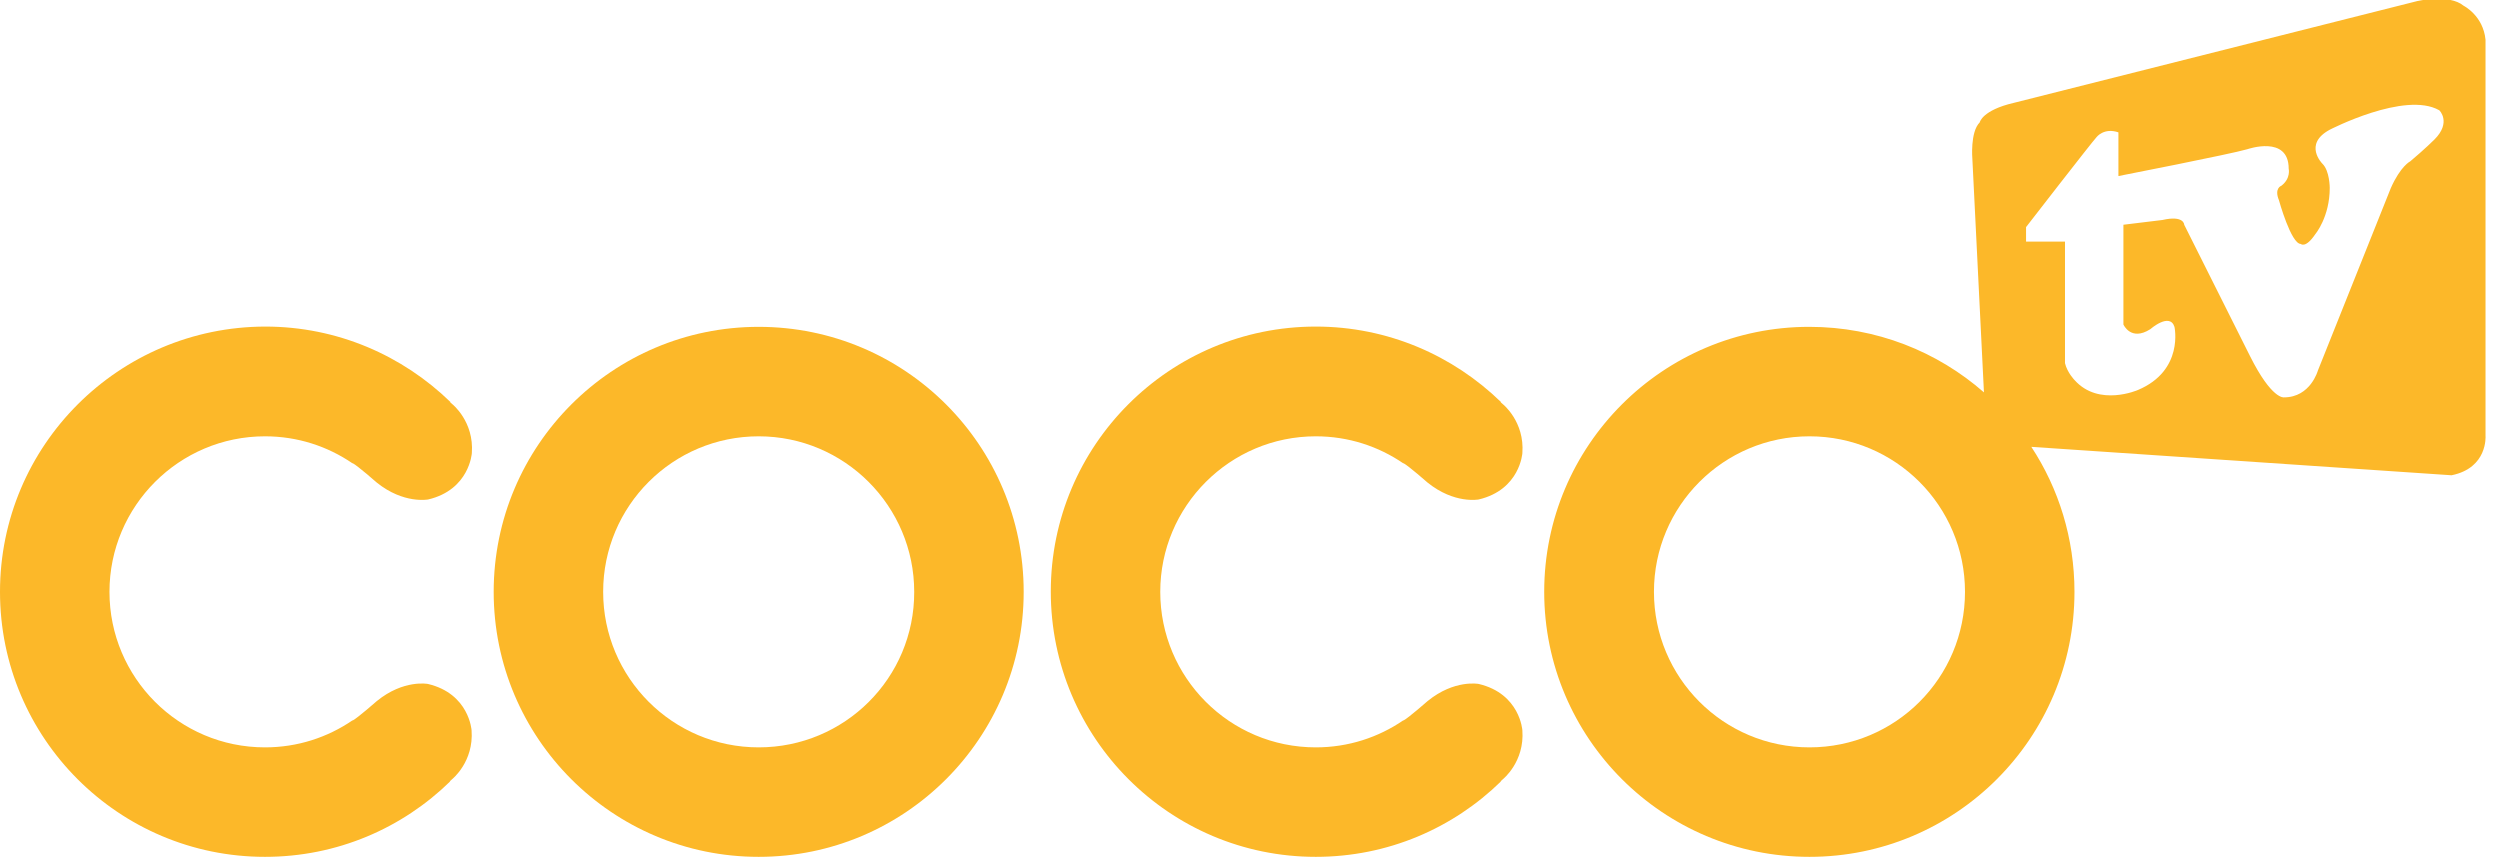 <?xml version="1.0" encoding="utf-8"?>
<!-- Generator: Adobe Illustrator 22.0.0, SVG Export Plug-In . SVG Version: 6.00 Build 0)  -->
<svg version="1.1" id="레이어_1" xmlns="http://www.w3.org/2000/svg" xmlns:xlink="http://www.w3.org/1999/xlink" x="0px"
	 y="0px" viewBox="0 0 950 327" style="enable-background:new 0 0 950 327;" xml:space="preserve">
<style type="text/css">
	.st0{fill:#FCB829;}
</style>
<g>
	<path class="st0" d="M288.3,124.2c-55.6,0-100.7,45.1-100.7,100.7s45.1,100.7,100.7,100.7s100.7-45.1,100.7-100.7
		S344,124.2,288.3,124.2z M288.3,284c-32.7,0-59.1-26.5-59.1-59.1c0-32.7,26.5-59.1,59.1-59.1s59.1,26.5,59.1,59.1
		C347.5,257.6,321,284,288.3,284z"/>
	<path class="st0" d="M162.7,189.8c15.7-3.7,16.6-17.6,16.6-17.6c0.9-12-7.4-18.6-7.4-18.6c-0.6-0.5-0.9-0.8-0.9-0.8l0.2,0
		c-18.2-17.7-43-28.7-70.4-28.7C45.1,124.2,0,169.3,0,224.9s45.1,100.7,100.7,100.7c27.4,0,52.2-10.9,70.4-28.7l-0.2,0
		c0,0,0.4-0.3,0.9-0.8c0,0,8.3-6.6,7.4-18.6c0,0-0.9-13.9-16.6-17.6c0,0-9.2-1.8-19.4,6.5c0,0-7.4,6.5-9.2,7.4l0-0.1
		c-9.5,6.5-20.9,10.3-33.3,10.3c-32.7,0-59.1-26.5-59.1-59.1s26.5-59.1,59.1-59.1c12.4,0,23.8,3.8,33.3,10.3l0-0.1
		c1.8,0.9,9.2,7.4,9.2,7.4C153.4,191.6,162.7,189.8,162.7,189.8z"/>
	<path class="st0" d="M561.9,189.8c15.7-3.7,16.6-17.6,16.6-17.6c0.9-12-7.4-18.6-7.4-18.6c-0.6-0.5-0.9-0.8-0.9-0.8l0.2,0
		c-18.2-17.7-43-28.7-70.4-28.7c-55.6,0-100.7,45.1-100.7,100.7S444.4,325.6,500,325.6c27.4,0,52.2-10.9,70.4-28.7l-0.2,0
		c0,0,0.4-0.3,0.9-0.8c0,0,8.3-6.6,7.4-18.6c0,0-0.9-13.9-16.6-17.6c0,0-9.2-1.8-19.4,6.5c0,0-7.4,6.5-9.2,7.4l0-0.1
		c-9.5,6.5-20.9,10.3-33.3,10.3c-32.7,0-59.1-26.5-59.1-59.1s26.5-59.1,59.1-59.1c12.4,0,23.8,3.8,33.3,10.3l0-0.1
		c1.8,0.9,9.2,7.4,9.2,7.4C552.7,191.6,561.9,189.8,561.9,189.8z"/>
	<path class="st0" d="M944.5,165.7V15.1c-0.9-9.2-8.3-12.9-8.3-12.9c-5.5-4.6-17.6-1.8-17.6-1.8L765.2,39.1
		c-12,2.8-12.9,7.4-12.9,7.4c-3.7,3.7-2.8,13.9-2.8,13.9l4.4,88.7c-17.7-15.5-40.9-24.9-66.4-24.9c-55.6,0-100.7,45.1-100.7,100.7
		S632,325.6,687.6,325.6s100.7-45.1,100.7-100.7c0-20.3-6-39.3-16.4-55.1l159.7,10.8C945.4,177.8,944.5,165.7,944.5,165.7z
		 M687.6,284c-32.7,0-59.1-26.5-59.1-59.1c0-32.7,26.5-59.1,59.1-59.1c32.7,0,59.1,26.5,59.1,59.1C746.7,257.6,720.3,284,687.6,284z
		 M925.1,53c0,0-3.7,3.7-9.2,8.3c0,0-3.7,1.8-7.4,10.2c0,0-24,60.1-27.7,69.3c0,0-2.8,10.2-12.9,10.2c0,0-4.6,0.9-12.9-15.7
		l-25-49.9c0,0,0-3.7-8.3-1.8l-14.8,1.8v37.9c0,0,2.8,6.5,10.2,1.8c0,0,7.4-6.5,9.2-0.9c0,0,3.7,16.6-13.9,24c0,0-14.8,6.5-24-3.7
		c0,0-2.8-2.8-3.7-6.5V91.8h-14.8v-5.5c0,0,25-32.3,26.8-34.2c0,0,2.8-3.7,8.3-1.8v16.6c0,0,42.5-8.3,49-10.2c0,0,15.7-5.5,15.7,7.4
		c0,0,0.9,3.7-2.8,6.5c0,0-2.8,0.9-0.9,5.5c0,0,4.6,16.6,8.3,16.6c0,0,1.8,1.8,5.5-3.7c0,0,5.5-6.5,5.5-17.6c0,0,0-6.5-2.8-9.2
		c0,0-7.4-7.4,2.8-12.9c0,0,28.6-14.8,41.6-7.4C927,41.9,931.6,46.5,925.1,53z"/>
</g>
</svg>
